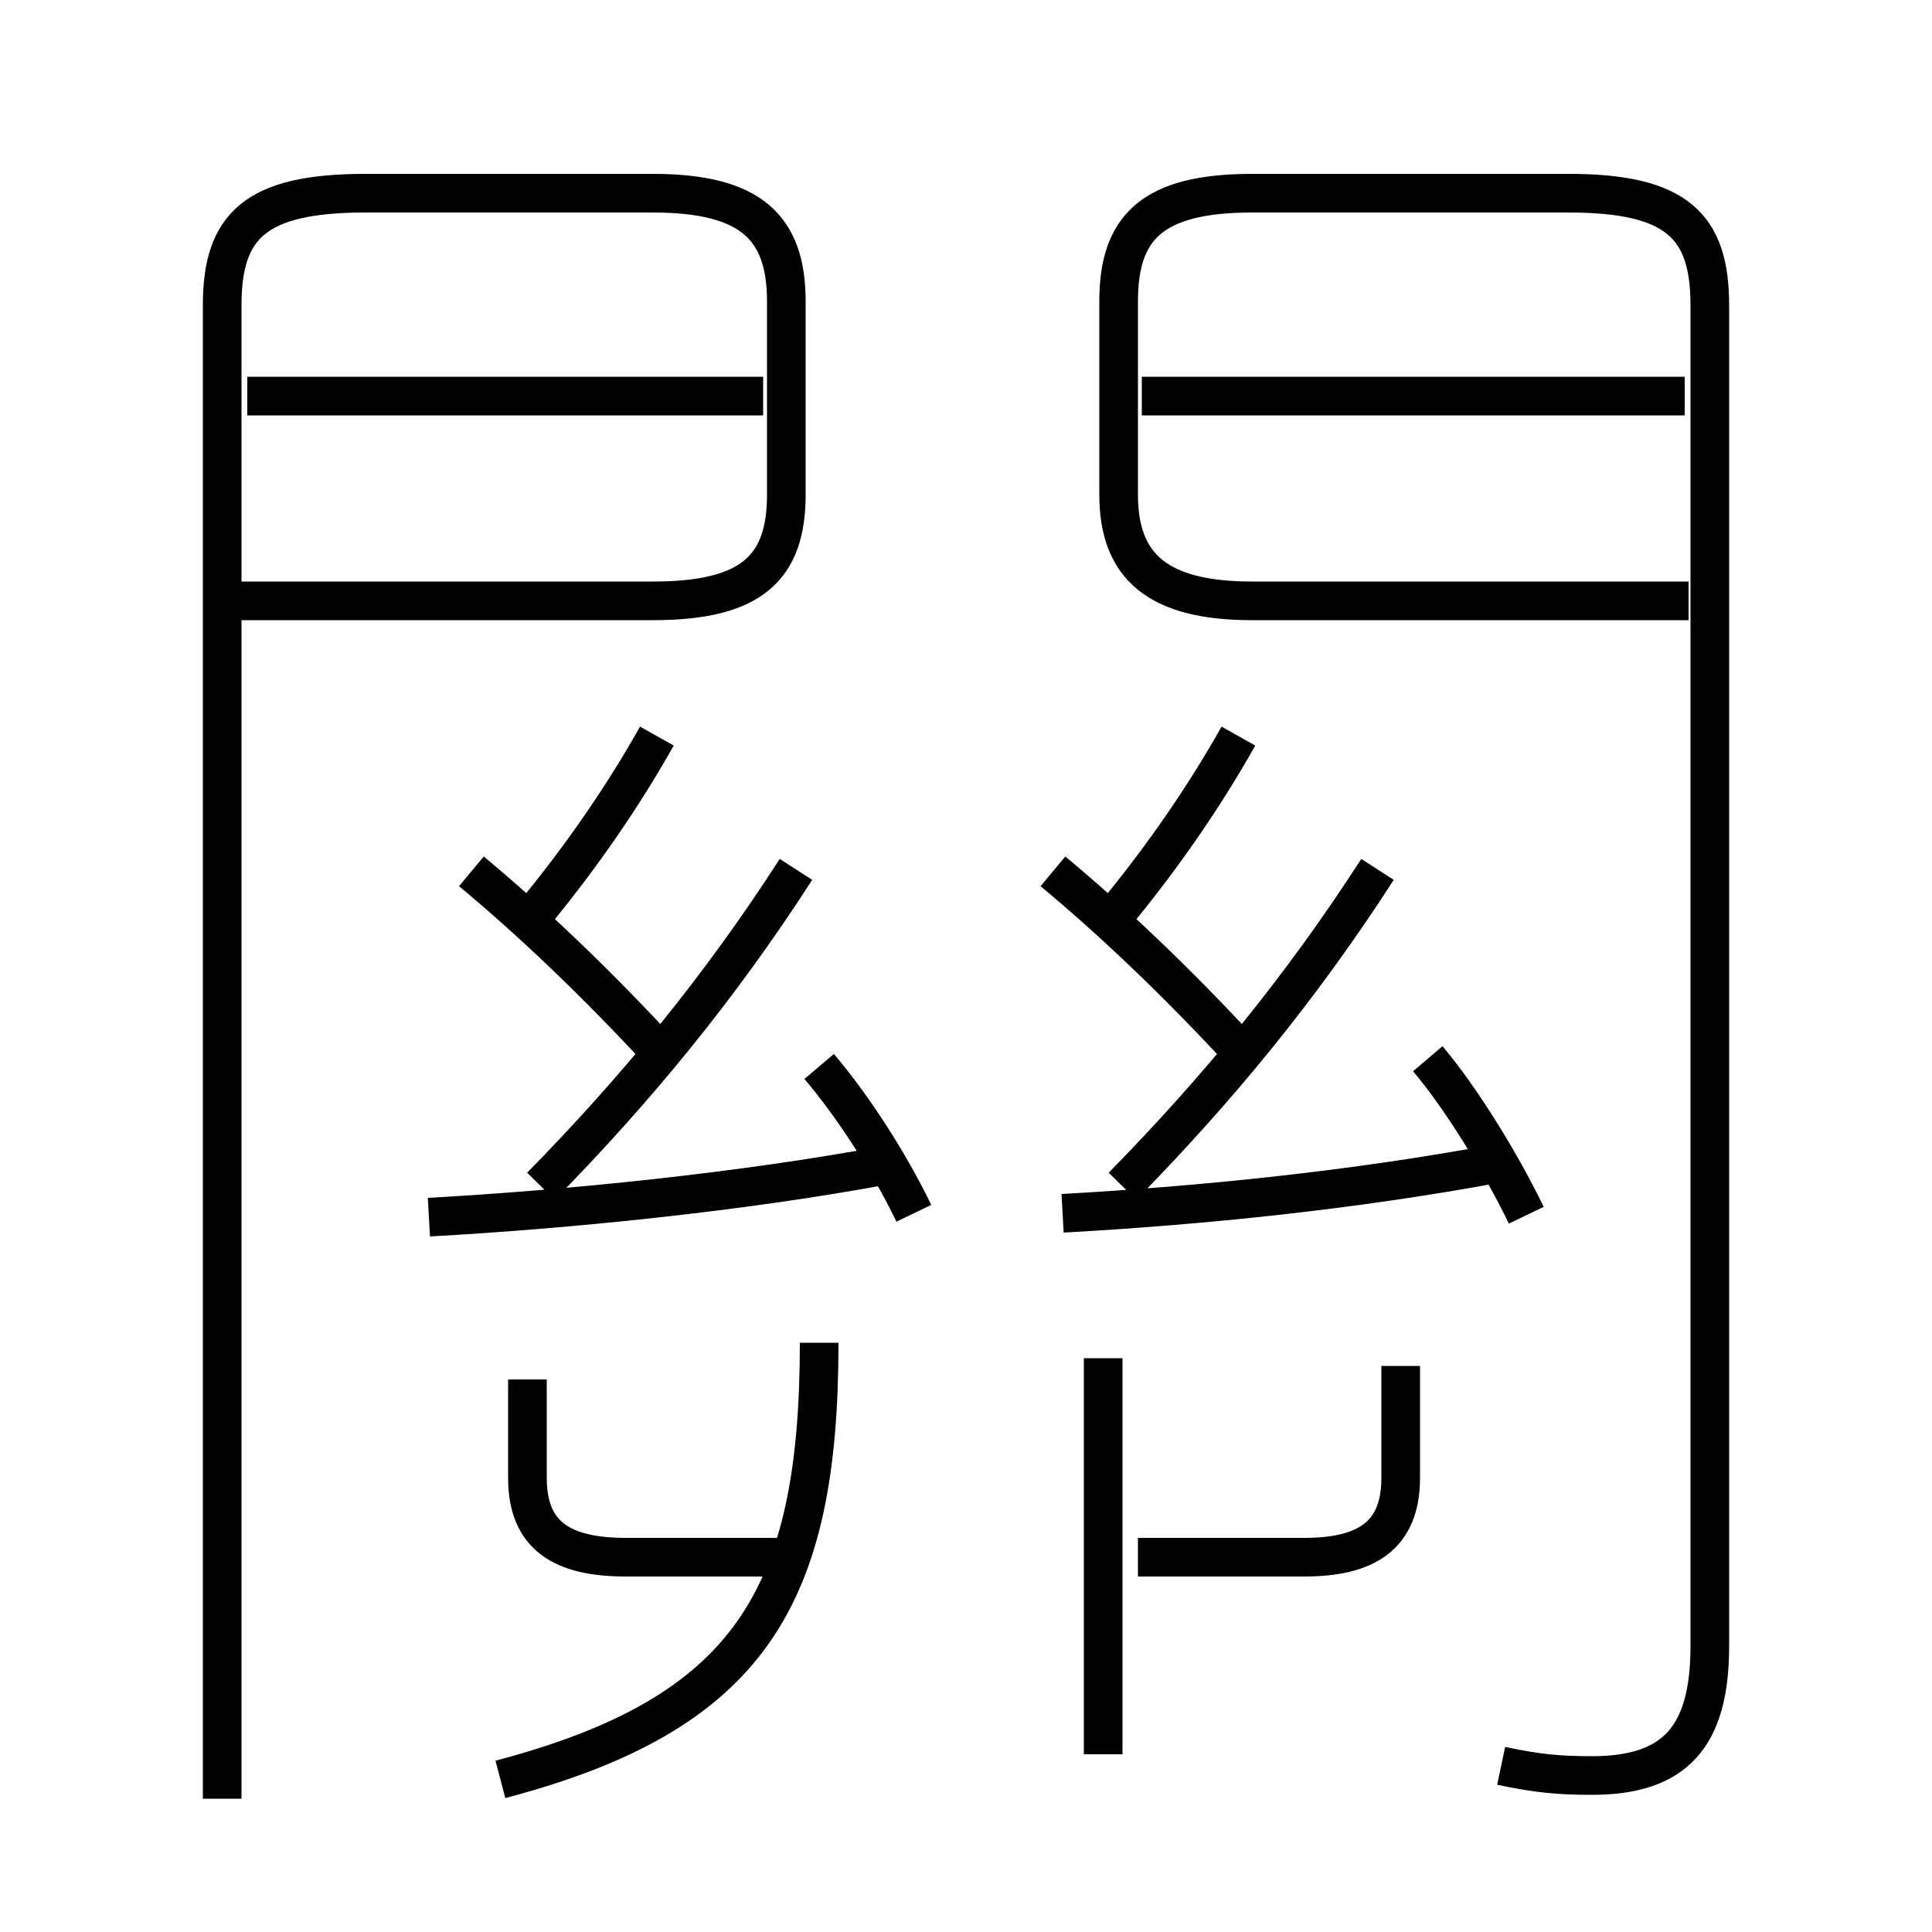 <?xml version='1.0' encoding='utf8'?>
<svg viewBox="0.0 -6.0 50.0 50.0" version="1.1" xmlns="http://www.w3.org/2000/svg">
<rect x="0.0" y="-6.0" width="50.0" height="50.0" fill="#808080" stroke="none"/>
<rect x="-1000" y="-1000" width="2000" height="2000" stroke="white" fill="white"/>
<g style="fill:white;stroke:#000000;  stroke-width:1">
<path d="M 38.85 1.7 C 39.8 1.9 40.35 1.95 41.2 1.95 C 43.35 1.95 44.25 0.95 44.25 -1.4 L 44.25 -36.1 C 44.25 -38.15 43.4 -39.0 40.6 -39.0 L 32.4 -39.0 C 29.8 -39.0 28.95 -38.1 28.95 -36.2 L 28.95 -31.2 C 28.95 -29.35 29.95 -28.45 32.4 -28.45 L 43.7 -28.45 M 12.95 2.05 C 19.4 0.35 21.2 -2.65 21.2 -9.25 M 20.45 -3.7 L 16.2 -3.7 C 14.55 -3.7 13.65 -4.25 13.65 -5.75 L 13.65 -8.3 M 11.1 -12.5 C 14.7 -12.7 19.2 -13.15 22.95 -13.85 M 5.75 2.55 L 5.75 -36.1 C 5.75 -38.15 6.6 -39.0 9.45 -39.0 L 16.9 -39.0 C 19.45 -39.0 20.35 -38.1 20.35 -36.2 L 20.35 -31.2 C 20.35 -29.3 19.45 -28.45 16.9 -28.45 L 5.95 -28.45 M 28.55 1.4 L 28.55 -8.85 M 17.15 -16.7 C 15.35 -18.65 13.7 -20.2 12.2 -21.45 M 14.0 -13.3 C 16.45 -15.8 18.6 -18.4 20.6 -21.5 M 23.65 -12.6 C 23.0 -13.95 22.05 -15.4 21.2 -16.4 M 13.95 -20.5 C 15.05 -21.85 16.1 -23.35 17.0 -24.95 M 29.45 -3.7 L 33.75 -3.7 C 35.35 -3.7 36.25 -4.25 36.25 -5.75 L 36.25 -8.65 M 27.5 -12.6 C 31.1 -12.8 35.05 -13.2 38.8 -13.9 M 19.75 -33.75 L 6.4 -33.75 M 32.2 -16.7 C 30.4 -18.65 28.75 -20.2 27.25 -21.45 M 29.05 -13.3 C 31.5 -15.8 33.65 -18.4 35.65 -21.5 M 39.5 -12.55 C 38.85 -13.9 37.8 -15.6 36.95 -16.6 M 29.0 -20.5 C 30.1 -21.85 31.15 -23.35 32.05 -24.95 M 43.6 -33.75 L 29.55 -33.75" transform="translate(0.0 38.0)" />
</g>
</svg>